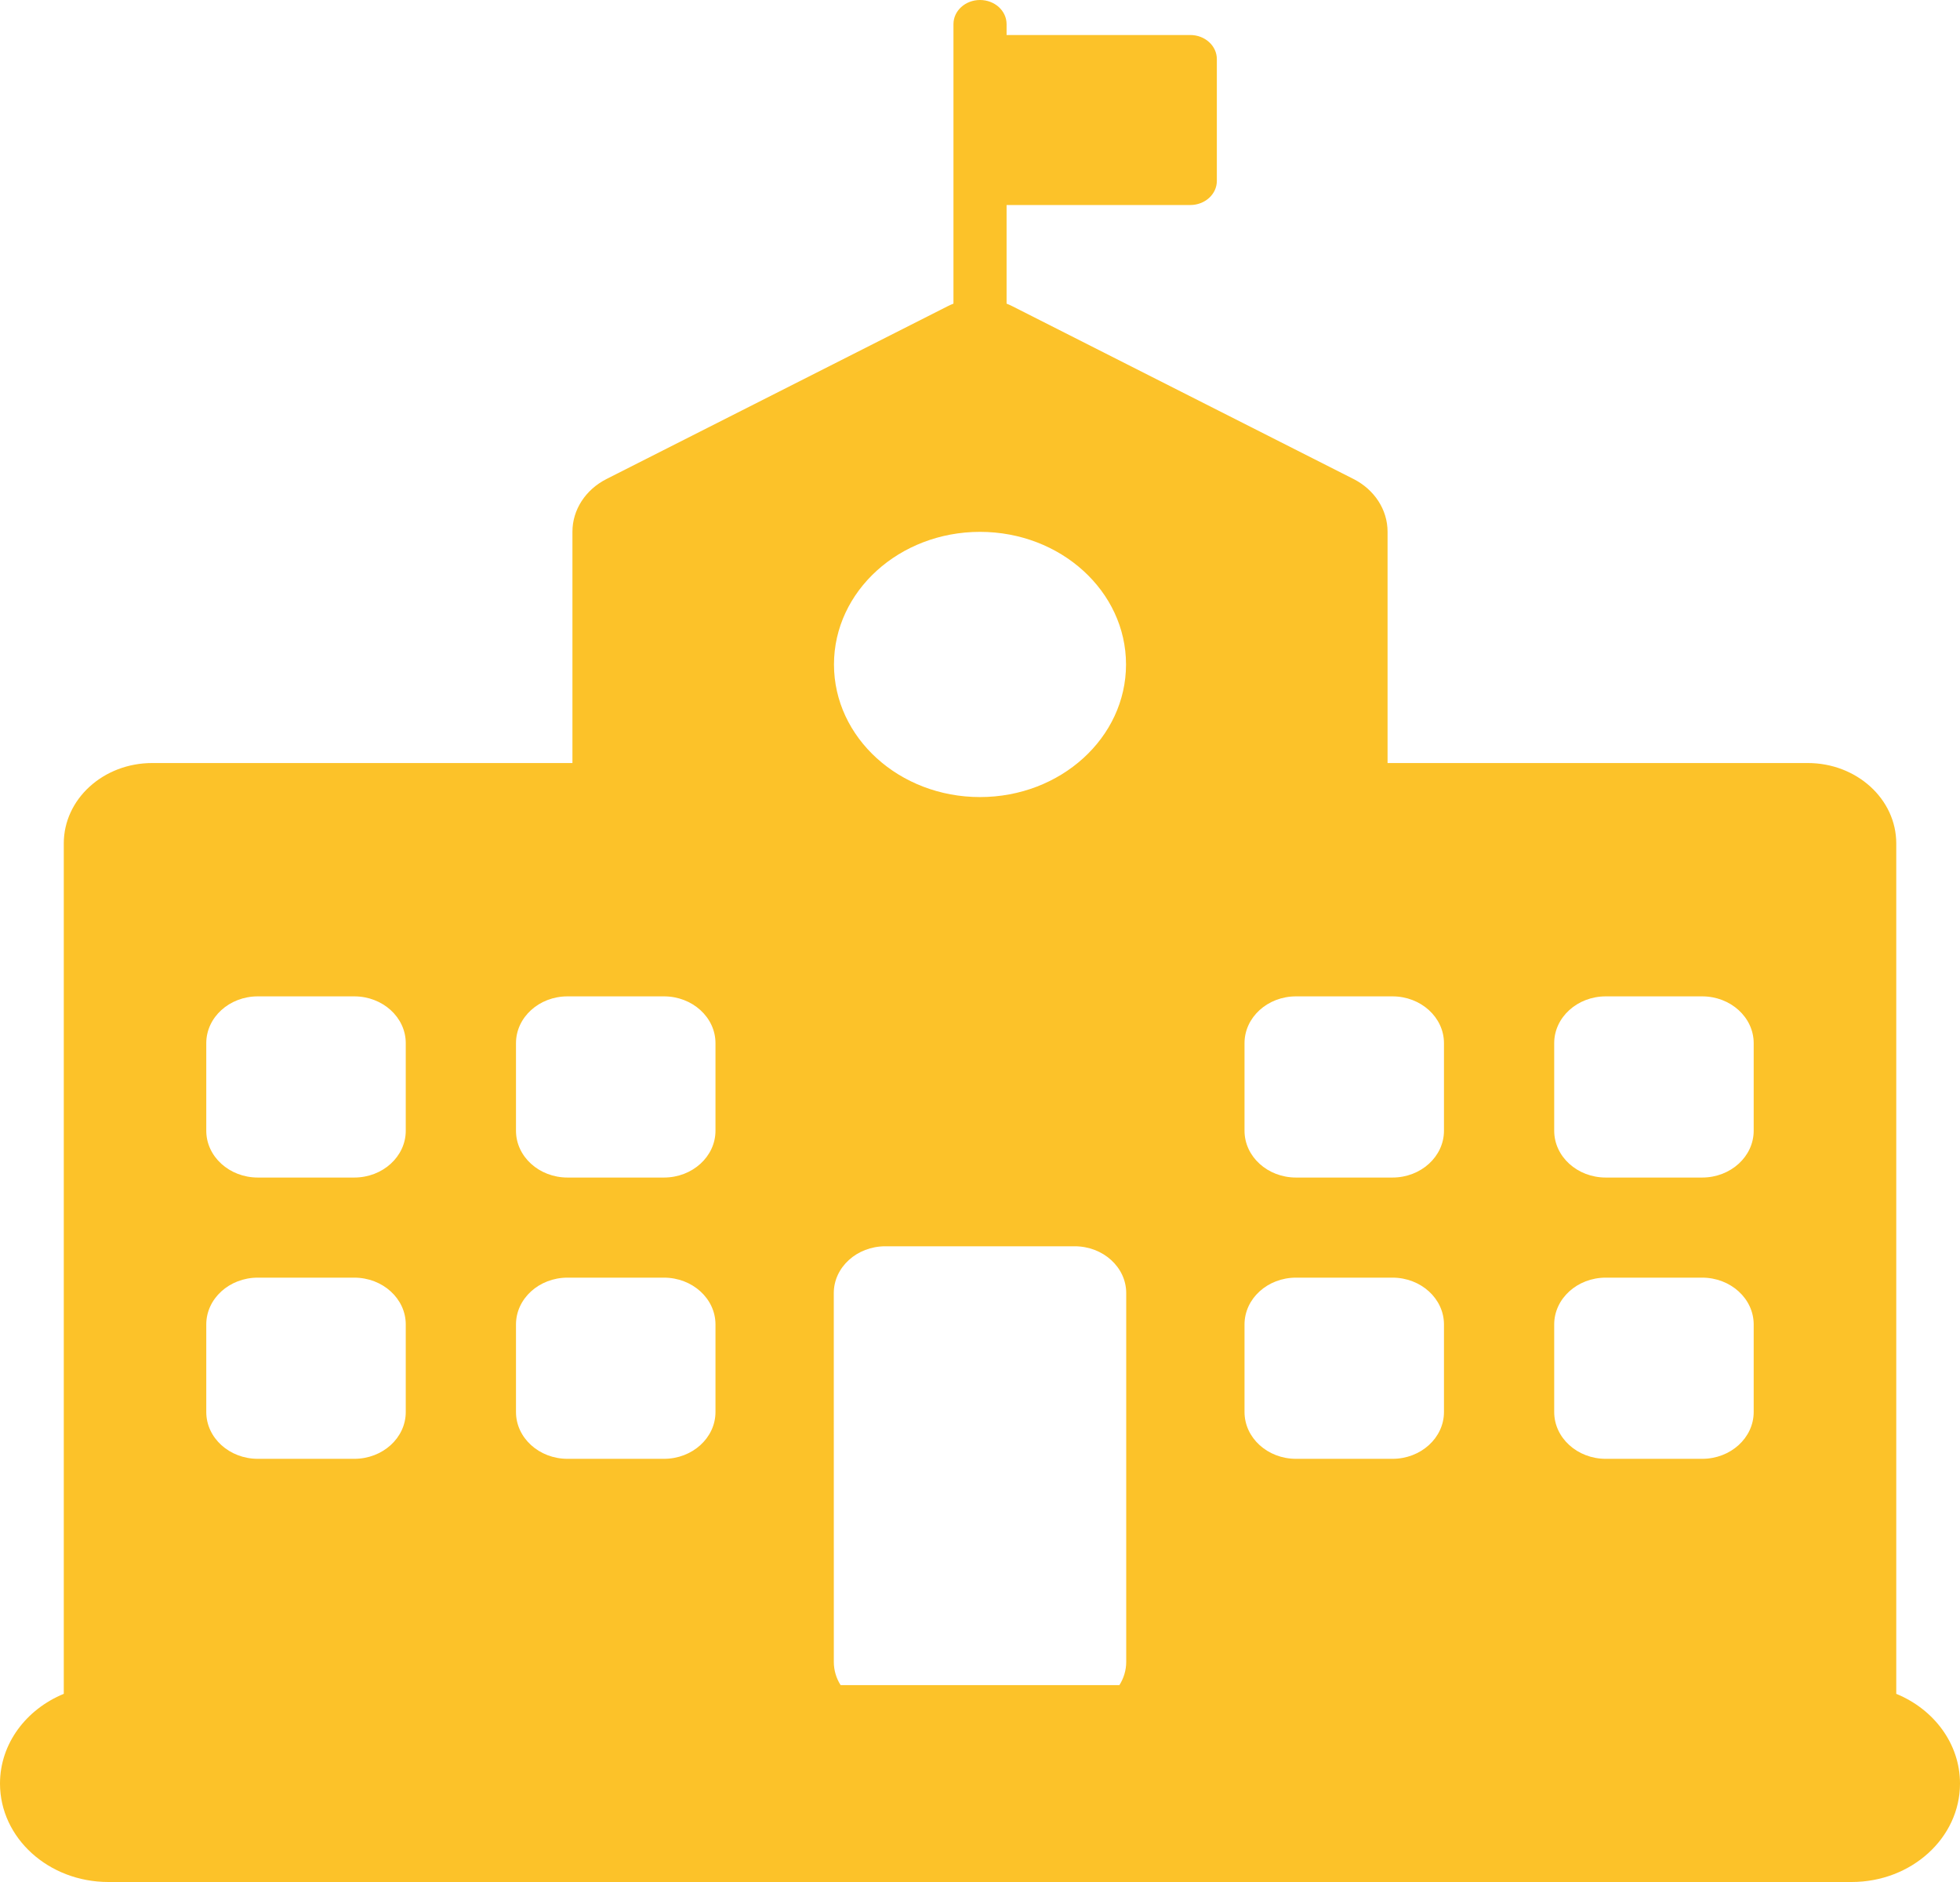 <svg width="50" height="48" viewBox="0 0 50 48" fill="none" xmlns="http://www.w3.org/2000/svg">
<path d="M48.374 43.201V21.511C48.374 20.379 47.363 19.461 46.116 19.461H35.397V13.56C35.397 13.002 35.064 12.489 34.529 12.217L25.825 7.81C25.777 7.785 25.727 7.764 25.678 7.744V5.229H30.364C30.738 5.229 31.042 4.954 31.042 4.614V1.508C31.042 1.168 30.738 0.893 30.364 0.893H25.678V0.615C25.678 0.275 25.375 0 25 0C24.626 0 24.323 0.275 24.323 0.615V7.744C24.273 7.764 24.224 7.786 24.176 7.81L15.472 12.217C14.936 12.489 14.603 13.003 14.603 13.56V19.461H3.884C2.637 19.461 1.627 20.379 1.627 21.511V43.201C0.668 43.595 0 44.471 0 45.489C0 46.876 1.238 48 2.765 48H47.235C48.762 48 50 46.876 50 45.489C50 44.471 49.333 43.595 48.374 43.201ZM39.648 26.606C39.648 25.947 40.237 25.412 40.964 25.412H43.422C44.148 25.412 44.737 25.947 44.737 26.606V28.839C44.737 29.498 44.148 30.033 43.422 30.033H40.964C40.237 30.033 39.648 29.498 39.648 28.839V26.606H39.648ZM39.648 33.78C39.648 33.121 40.237 32.586 40.964 32.586H43.422C44.148 32.586 44.737 33.121 44.737 33.78V36.013C44.737 36.672 44.148 37.207 43.422 37.207H40.964C40.237 37.207 39.648 36.672 39.648 36.013V33.78H39.648ZM31.748 26.606C31.748 25.947 32.336 25.412 33.062 25.412H35.522C36.247 25.412 36.836 25.947 36.836 26.606V28.839C36.836 29.498 36.247 30.033 35.522 30.033H33.062C32.336 30.033 31.748 29.498 31.748 28.839V26.606ZM31.748 33.78C31.748 33.121 32.336 32.586 33.062 32.586H35.522C36.247 32.586 36.836 33.121 36.836 33.78V36.013C36.836 36.672 36.247 37.207 35.522 37.207H33.062C32.336 37.207 31.748 36.672 31.748 36.013V33.78ZM25 13.565C27.057 13.565 28.725 15.079 28.725 16.947C28.725 18.815 27.057 20.329 25 20.329C22.943 20.329 21.275 18.815 21.275 16.947C21.275 15.079 22.943 13.565 25 13.565ZM21.27 32.98C21.27 32.321 21.859 31.786 22.585 31.786H27.415C28.141 31.786 28.73 32.321 28.73 32.98V42.387C28.73 42.602 28.666 42.804 28.556 42.979H21.444C21.334 42.804 21.271 42.602 21.271 42.387L21.27 32.98ZM13.163 26.606C13.163 25.947 13.752 25.412 14.478 25.412H16.937C17.663 25.412 18.252 25.947 18.252 26.606V28.839C18.252 29.498 17.663 30.033 16.937 30.033H14.478C13.752 30.033 13.163 29.498 13.163 28.839V26.606ZM13.163 33.78C13.163 33.121 13.752 32.586 14.478 32.586H16.937C17.663 32.586 18.252 33.121 18.252 33.78V36.013C18.252 36.672 17.663 37.207 16.937 37.207H14.478C13.752 37.207 13.163 36.672 13.163 36.013V33.78ZM5.262 26.606C5.262 25.947 5.851 25.412 6.577 25.412H9.036C9.763 25.412 10.351 25.947 10.351 26.606V28.839C10.351 29.498 9.763 30.033 9.036 30.033H6.578C5.851 30.033 5.262 29.498 5.262 28.839V26.606H5.262ZM5.262 33.78C5.262 33.121 5.851 32.586 6.577 32.586H9.036C9.763 32.586 10.351 33.121 10.351 33.78V36.013C10.351 36.672 9.763 37.207 9.036 37.207H6.578C5.851 37.207 5.262 36.672 5.262 36.013V33.78H5.262Z" fill="#FCC229"/>
</svg>

